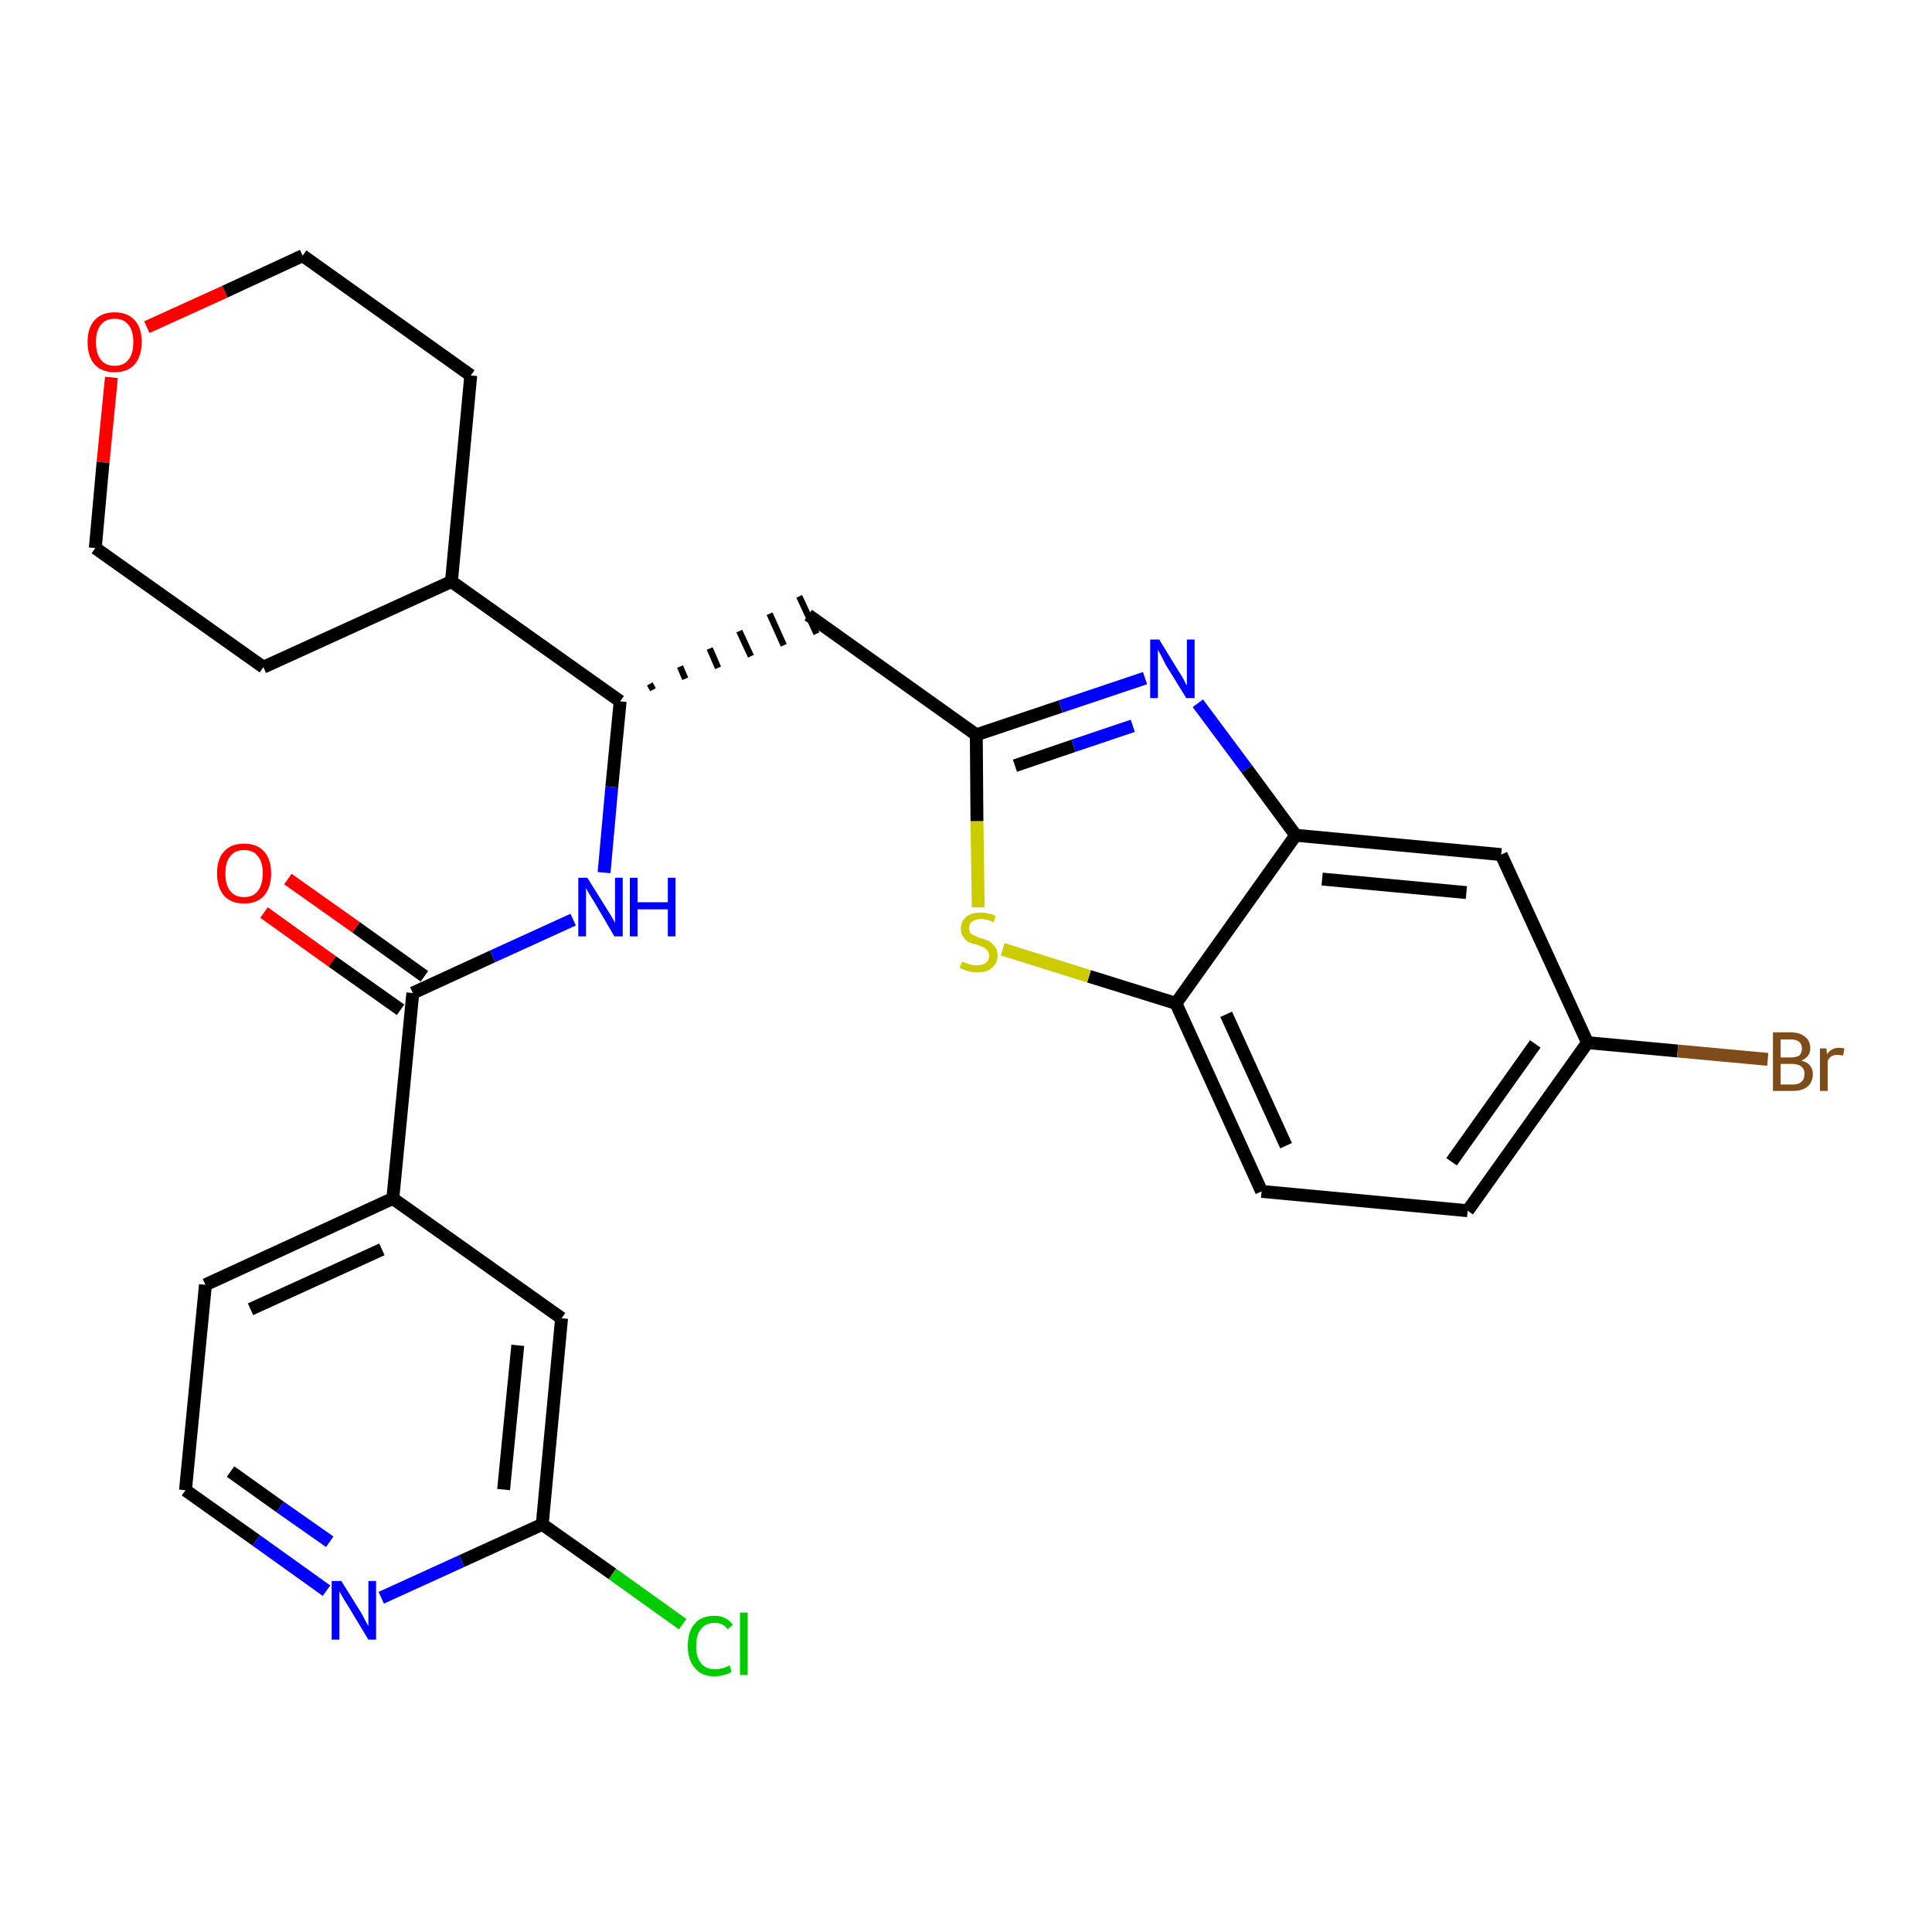 <?xml version='1.0' encoding='iso-8859-1'?>
<svg version='1.1' baseProfile='full'
              xmlns='http://www.w3.org/2000/svg'
                      xmlns:rdkit='http://www.rdkit.org/xml'
                      xmlns:xlink='http://www.w3.org/1999/xlink'
                  xml:space='preserve'
width='300px' height='300px' viewBox='0 0 300 300'>
<!-- END OF HEADER -->
<path class='bond-0 atom-0 atom-1' d='M 41.0,141.7 L 51.6,149.3' style='fill:none;fill-rule:evenodd;stroke:#FF0000;stroke-width:2.0px;stroke-linecap:butt;stroke-linejoin:miter;stroke-opacity:1' />
<path class='bond-0 atom-0 atom-1' d='M 51.6,149.3 L 62.2,156.8' style='fill:none;fill-rule:evenodd;stroke:#000000;stroke-width:2.0px;stroke-linecap:butt;stroke-linejoin:miter;stroke-opacity:1' />
<path class='bond-0 atom-0 atom-1' d='M 44.7,136.5 L 55.3,144.0' style='fill:none;fill-rule:evenodd;stroke:#FF0000;stroke-width:2.0px;stroke-linecap:butt;stroke-linejoin:miter;stroke-opacity:1' />
<path class='bond-0 atom-0 atom-1' d='M 55.3,144.0 L 65.9,151.6' style='fill:none;fill-rule:evenodd;stroke:#000000;stroke-width:2.0px;stroke-linecap:butt;stroke-linejoin:miter;stroke-opacity:1' />
<path class='bond-1 atom-1 atom-2' d='M 64.1,154.2 L 76.5,148.5' style='fill:none;fill-rule:evenodd;stroke:#000000;stroke-width:2.0px;stroke-linecap:butt;stroke-linejoin:miter;stroke-opacity:1' />
<path class='bond-1 atom-1 atom-2' d='M 76.5,148.5 L 89.0,142.8' style='fill:none;fill-rule:evenodd;stroke:#0000FF;stroke-width:2.0px;stroke-linecap:butt;stroke-linejoin:miter;stroke-opacity:1' />
<path class='bond-20 atom-1 atom-21' d='M 64.1,154.2 L 61.0,186.1' style='fill:none;fill-rule:evenodd;stroke:#000000;stroke-width:2.0px;stroke-linecap:butt;stroke-linejoin:miter;stroke-opacity:1' />
<path class='bond-2 atom-2 atom-3' d='M 93.8,135.5 L 95.0,122.2' style='fill:none;fill-rule:evenodd;stroke:#0000FF;stroke-width:2.0px;stroke-linecap:butt;stroke-linejoin:miter;stroke-opacity:1' />
<path class='bond-2 atom-2 atom-3' d='M 95.0,122.2 L 96.3,108.9' style='fill:none;fill-rule:evenodd;stroke:#000000;stroke-width:2.0px;stroke-linecap:butt;stroke-linejoin:miter;stroke-opacity:1' />
<path class='bond-3 atom-3 atom-4' d='M 101.4,107.1 L 100.9,106.2' style='fill:none;fill-rule:evenodd;stroke:#000000;stroke-width:1.0px;stroke-linecap:butt;stroke-linejoin:miter;stroke-opacity:1' />
<path class='bond-3 atom-3 atom-4' d='M 106.4,105.4 L 105.6,103.5' style='fill:none;fill-rule:evenodd;stroke:#000000;stroke-width:1.0px;stroke-linecap:butt;stroke-linejoin:miter;stroke-opacity:1' />
<path class='bond-3 atom-3 atom-4' d='M 111.5,103.7 L 110.2,100.7' style='fill:none;fill-rule:evenodd;stroke:#000000;stroke-width:1.0px;stroke-linecap:butt;stroke-linejoin:miter;stroke-opacity:1' />
<path class='bond-3 atom-3 atom-4' d='M 116.6,101.9 L 114.8,98.0' style='fill:none;fill-rule:evenodd;stroke:#000000;stroke-width:1.0px;stroke-linecap:butt;stroke-linejoin:miter;stroke-opacity:1' />
<path class='bond-3 atom-3 atom-4' d='M 121.7,100.2 L 119.5,95.3' style='fill:none;fill-rule:evenodd;stroke:#000000;stroke-width:1.0px;stroke-linecap:butt;stroke-linejoin:miter;stroke-opacity:1' />
<path class='bond-3 atom-3 atom-4' d='M 126.8,98.4 L 124.1,92.6' style='fill:none;fill-rule:evenodd;stroke:#000000;stroke-width:1.0px;stroke-linecap:butt;stroke-linejoin:miter;stroke-opacity:1' />
<path class='bond-14 atom-3 atom-15' d='M 96.3,108.9 L 70.1,90.3' style='fill:none;fill-rule:evenodd;stroke:#000000;stroke-width:2.0px;stroke-linecap:butt;stroke-linejoin:miter;stroke-opacity:1' />
<path class='bond-4 atom-4 atom-5' d='M 125.5,95.5 L 151.6,114.1' style='fill:none;fill-rule:evenodd;stroke:#000000;stroke-width:2.0px;stroke-linecap:butt;stroke-linejoin:miter;stroke-opacity:1' />
<path class='bond-5 atom-5 atom-6' d='M 151.6,114.1 L 164.7,109.7' style='fill:none;fill-rule:evenodd;stroke:#000000;stroke-width:2.0px;stroke-linecap:butt;stroke-linejoin:miter;stroke-opacity:1' />
<path class='bond-5 atom-5 atom-6' d='M 164.7,109.7 L 177.8,105.3' style='fill:none;fill-rule:evenodd;stroke:#0000FF;stroke-width:2.0px;stroke-linecap:butt;stroke-linejoin:miter;stroke-opacity:1' />
<path class='bond-5 atom-5 atom-6' d='M 157.6,118.9 L 166.7,115.8' style='fill:none;fill-rule:evenodd;stroke:#000000;stroke-width:2.0px;stroke-linecap:butt;stroke-linejoin:miter;stroke-opacity:1' />
<path class='bond-5 atom-5 atom-6' d='M 166.7,115.8 L 175.9,112.7' style='fill:none;fill-rule:evenodd;stroke:#0000FF;stroke-width:2.0px;stroke-linecap:butt;stroke-linejoin:miter;stroke-opacity:1' />
<path class='bond-27 atom-14 atom-5' d='M 151.9,140.9 L 151.7,127.5' style='fill:none;fill-rule:evenodd;stroke:#CCCC00;stroke-width:2.0px;stroke-linecap:butt;stroke-linejoin:miter;stroke-opacity:1' />
<path class='bond-27 atom-14 atom-5' d='M 151.7,127.5 L 151.6,114.1' style='fill:none;fill-rule:evenodd;stroke:#000000;stroke-width:2.0px;stroke-linecap:butt;stroke-linejoin:miter;stroke-opacity:1' />
<path class='bond-6 atom-6 atom-7' d='M 186.0,109.2 L 193.6,119.4' style='fill:none;fill-rule:evenodd;stroke:#0000FF;stroke-width:2.0px;stroke-linecap:butt;stroke-linejoin:miter;stroke-opacity:1' />
<path class='bond-6 atom-6 atom-7' d='M 193.6,119.4 L 201.2,129.7' style='fill:none;fill-rule:evenodd;stroke:#000000;stroke-width:2.0px;stroke-linecap:butt;stroke-linejoin:miter;stroke-opacity:1' />
<path class='bond-7 atom-7 atom-8' d='M 201.2,129.7 L 233.1,132.7' style='fill:none;fill-rule:evenodd;stroke:#000000;stroke-width:2.0px;stroke-linecap:butt;stroke-linejoin:miter;stroke-opacity:1' />
<path class='bond-7 atom-7 atom-8' d='M 205.3,136.5 L 227.7,138.6' style='fill:none;fill-rule:evenodd;stroke:#000000;stroke-width:2.0px;stroke-linecap:butt;stroke-linejoin:miter;stroke-opacity:1' />
<path class='bond-30 atom-13 atom-7' d='M 182.6,155.8 L 201.2,129.7' style='fill:none;fill-rule:evenodd;stroke:#000000;stroke-width:2.0px;stroke-linecap:butt;stroke-linejoin:miter;stroke-opacity:1' />
<path class='bond-8 atom-8 atom-9' d='M 233.1,132.7 L 246.5,161.9' style='fill:none;fill-rule:evenodd;stroke:#000000;stroke-width:2.0px;stroke-linecap:butt;stroke-linejoin:miter;stroke-opacity:1' />
<path class='bond-9 atom-9 atom-10' d='M 246.5,161.9 L 260.5,163.2' style='fill:none;fill-rule:evenodd;stroke:#000000;stroke-width:2.0px;stroke-linecap:butt;stroke-linejoin:miter;stroke-opacity:1' />
<path class='bond-9 atom-9 atom-10' d='M 260.5,163.2 L 274.5,164.5' style='fill:none;fill-rule:evenodd;stroke:#7F4C19;stroke-width:2.0px;stroke-linecap:butt;stroke-linejoin:miter;stroke-opacity:1' />
<path class='bond-10 atom-9 atom-11' d='M 246.5,161.9 L 227.9,188.0' style='fill:none;fill-rule:evenodd;stroke:#000000;stroke-width:2.0px;stroke-linecap:butt;stroke-linejoin:miter;stroke-opacity:1' />
<path class='bond-10 atom-9 atom-11' d='M 238.4,162.1 L 225.4,180.4' style='fill:none;fill-rule:evenodd;stroke:#000000;stroke-width:2.0px;stroke-linecap:butt;stroke-linejoin:miter;stroke-opacity:1' />
<path class='bond-11 atom-11 atom-12' d='M 227.9,188.0 L 195.9,185.0' style='fill:none;fill-rule:evenodd;stroke:#000000;stroke-width:2.0px;stroke-linecap:butt;stroke-linejoin:miter;stroke-opacity:1' />
<path class='bond-12 atom-12 atom-13' d='M 195.9,185.0 L 182.6,155.8' style='fill:none;fill-rule:evenodd;stroke:#000000;stroke-width:2.0px;stroke-linecap:butt;stroke-linejoin:miter;stroke-opacity:1' />
<path class='bond-12 atom-12 atom-13' d='M 199.7,177.9 L 190.4,157.5' style='fill:none;fill-rule:evenodd;stroke:#000000;stroke-width:2.0px;stroke-linecap:butt;stroke-linejoin:miter;stroke-opacity:1' />
<path class='bond-13 atom-13 atom-14' d='M 182.6,155.8 L 169.1,151.6' style='fill:none;fill-rule:evenodd;stroke:#000000;stroke-width:2.0px;stroke-linecap:butt;stroke-linejoin:miter;stroke-opacity:1' />
<path class='bond-13 atom-13 atom-14' d='M 169.1,151.6 L 155.7,147.4' style='fill:none;fill-rule:evenodd;stroke:#CCCC00;stroke-width:2.0px;stroke-linecap:butt;stroke-linejoin:miter;stroke-opacity:1' />
<path class='bond-15 atom-15 atom-16' d='M 70.1,90.3 L 73.1,58.3' style='fill:none;fill-rule:evenodd;stroke:#000000;stroke-width:2.0px;stroke-linecap:butt;stroke-linejoin:miter;stroke-opacity:1' />
<path class='bond-28 atom-20 atom-15' d='M 40.9,103.6 L 70.1,90.3' style='fill:none;fill-rule:evenodd;stroke:#000000;stroke-width:2.0px;stroke-linecap:butt;stroke-linejoin:miter;stroke-opacity:1' />
<path class='bond-16 atom-16 atom-17' d='M 73.1,58.3 L 47.0,39.7' style='fill:none;fill-rule:evenodd;stroke:#000000;stroke-width:2.0px;stroke-linecap:butt;stroke-linejoin:miter;stroke-opacity:1' />
<path class='bond-17 atom-17 atom-18' d='M 47.0,39.7 L 34.9,45.3' style='fill:none;fill-rule:evenodd;stroke:#000000;stroke-width:2.0px;stroke-linecap:butt;stroke-linejoin:miter;stroke-opacity:1' />
<path class='bond-17 atom-17 atom-18' d='M 34.9,45.3 L 22.8,50.8' style='fill:none;fill-rule:evenodd;stroke:#FF0000;stroke-width:2.0px;stroke-linecap:butt;stroke-linejoin:miter;stroke-opacity:1' />
<path class='bond-18 atom-18 atom-19' d='M 17.3,58.6 L 16.0,71.8' style='fill:none;fill-rule:evenodd;stroke:#FF0000;stroke-width:2.0px;stroke-linecap:butt;stroke-linejoin:miter;stroke-opacity:1' />
<path class='bond-18 atom-18 atom-19' d='M 16.0,71.8 L 14.8,85.1' style='fill:none;fill-rule:evenodd;stroke:#000000;stroke-width:2.0px;stroke-linecap:butt;stroke-linejoin:miter;stroke-opacity:1' />
<path class='bond-19 atom-19 atom-20' d='M 14.8,85.1 L 40.9,103.6' style='fill:none;fill-rule:evenodd;stroke:#000000;stroke-width:2.0px;stroke-linecap:butt;stroke-linejoin:miter;stroke-opacity:1' />
<path class='bond-21 atom-21 atom-22' d='M 61.0,186.1 L 31.9,199.5' style='fill:none;fill-rule:evenodd;stroke:#000000;stroke-width:2.0px;stroke-linecap:butt;stroke-linejoin:miter;stroke-opacity:1' />
<path class='bond-21 atom-21 atom-22' d='M 59.3,194.0 L 38.9,203.3' style='fill:none;fill-rule:evenodd;stroke:#000000;stroke-width:2.0px;stroke-linecap:butt;stroke-linejoin:miter;stroke-opacity:1' />
<path class='bond-29 atom-27 atom-21' d='M 87.2,204.7 L 61.0,186.1' style='fill:none;fill-rule:evenodd;stroke:#000000;stroke-width:2.0px;stroke-linecap:butt;stroke-linejoin:miter;stroke-opacity:1' />
<path class='bond-22 atom-22 atom-23' d='M 31.9,199.5 L 28.8,231.4' style='fill:none;fill-rule:evenodd;stroke:#000000;stroke-width:2.0px;stroke-linecap:butt;stroke-linejoin:miter;stroke-opacity:1' />
<path class='bond-23 atom-23 atom-24' d='M 28.8,231.4 L 39.8,239.2' style='fill:none;fill-rule:evenodd;stroke:#000000;stroke-width:2.0px;stroke-linecap:butt;stroke-linejoin:miter;stroke-opacity:1' />
<path class='bond-23 atom-23 atom-24' d='M 39.8,239.2 L 50.7,247.0' style='fill:none;fill-rule:evenodd;stroke:#0000FF;stroke-width:2.0px;stroke-linecap:butt;stroke-linejoin:miter;stroke-opacity:1' />
<path class='bond-23 atom-23 atom-24' d='M 35.8,228.5 L 43.5,234.0' style='fill:none;fill-rule:evenodd;stroke:#000000;stroke-width:2.0px;stroke-linecap:butt;stroke-linejoin:miter;stroke-opacity:1' />
<path class='bond-23 atom-23 atom-24' d='M 43.5,234.0 L 51.2,239.4' style='fill:none;fill-rule:evenodd;stroke:#0000FF;stroke-width:2.0px;stroke-linecap:butt;stroke-linejoin:miter;stroke-opacity:1' />
<path class='bond-24 atom-24 atom-25' d='M 59.2,248.1 L 71.7,242.4' style='fill:none;fill-rule:evenodd;stroke:#0000FF;stroke-width:2.0px;stroke-linecap:butt;stroke-linejoin:miter;stroke-opacity:1' />
<path class='bond-24 atom-24 atom-25' d='M 71.7,242.4 L 84.2,236.7' style='fill:none;fill-rule:evenodd;stroke:#000000;stroke-width:2.0px;stroke-linecap:butt;stroke-linejoin:miter;stroke-opacity:1' />
<path class='bond-25 atom-25 atom-26' d='M 84.2,236.7 L 95.1,244.4' style='fill:none;fill-rule:evenodd;stroke:#000000;stroke-width:2.0px;stroke-linecap:butt;stroke-linejoin:miter;stroke-opacity:1' />
<path class='bond-25 atom-25 atom-26' d='M 95.1,244.4 L 106.0,252.2' style='fill:none;fill-rule:evenodd;stroke:#00CC00;stroke-width:2.0px;stroke-linecap:butt;stroke-linejoin:miter;stroke-opacity:1' />
<path class='bond-26 atom-25 atom-27' d='M 84.2,236.7 L 87.2,204.7' style='fill:none;fill-rule:evenodd;stroke:#000000;stroke-width:2.0px;stroke-linecap:butt;stroke-linejoin:miter;stroke-opacity:1' />
<path class='bond-26 atom-25 atom-27' d='M 78.2,231.3 L 80.4,208.9' style='fill:none;fill-rule:evenodd;stroke:#000000;stroke-width:2.0px;stroke-linecap:butt;stroke-linejoin:miter;stroke-opacity:1' />
<path  class='atom-0' d='M 33.7 135.6
Q 33.7 133.4, 34.8 132.2
Q 35.9 131.0, 37.9 131.0
Q 39.9 131.0, 41.0 132.2
Q 42.1 133.4, 42.1 135.6
Q 42.1 137.8, 41.0 139.1
Q 39.9 140.3, 37.9 140.3
Q 35.9 140.3, 34.8 139.1
Q 33.7 137.8, 33.7 135.6
M 37.9 139.3
Q 39.3 139.3, 40.0 138.4
Q 40.8 137.4, 40.8 135.6
Q 40.8 133.8, 40.0 132.9
Q 39.3 132.0, 37.9 132.0
Q 36.5 132.0, 35.8 132.9
Q 35.0 133.8, 35.0 135.6
Q 35.0 137.5, 35.8 138.4
Q 36.5 139.3, 37.9 139.3
' fill='#FF0000'/>
<path  class='atom-2' d='M 91.2 136.3
L 94.2 141.1
Q 94.5 141.6, 95.0 142.4
Q 95.5 143.3, 95.5 143.3
L 95.5 136.3
L 96.7 136.3
L 96.7 145.4
L 95.4 145.4
L 92.3 140.1
Q 91.9 139.5, 91.5 138.8
Q 91.1 138.1, 91.0 137.9
L 91.0 145.4
L 89.8 145.4
L 89.8 136.3
L 91.2 136.3
' fill='#0000FF'/>
<path  class='atom-2' d='M 97.8 136.3
L 99.0 136.3
L 99.0 140.1
L 103.7 140.1
L 103.7 136.3
L 104.9 136.3
L 104.9 145.4
L 103.7 145.4
L 103.7 141.2
L 99.0 141.2
L 99.0 145.4
L 97.8 145.4
L 97.8 136.3
' fill='#0000FF'/>
<path  class='atom-6' d='M 180.0 99.3
L 183.0 104.2
Q 183.3 104.6, 183.8 105.5
Q 184.2 106.4, 184.3 106.4
L 184.3 99.3
L 185.5 99.3
L 185.5 108.4
L 184.2 108.4
L 181.0 103.2
Q 180.7 102.6, 180.3 101.8
Q 179.9 101.1, 179.8 100.9
L 179.8 108.4
L 178.6 108.4
L 178.6 99.3
L 180.0 99.3
' fill='#0000FF'/>
<path  class='atom-10' d='M 279.7 164.7
Q 280.6 164.9, 281.0 165.4
Q 281.5 166.0, 281.5 166.7
Q 281.5 168.0, 280.7 168.7
Q 279.9 169.4, 278.4 169.4
L 275.3 169.4
L 275.3 160.3
L 278.0 160.3
Q 279.5 160.3, 280.3 161.0
Q 281.1 161.6, 281.1 162.8
Q 281.1 164.1, 279.7 164.7
M 276.5 161.4
L 276.5 164.2
L 278.0 164.2
Q 278.9 164.2, 279.4 163.9
Q 279.8 163.5, 279.8 162.8
Q 279.8 161.4, 278.0 161.4
L 276.5 161.4
M 278.4 168.4
Q 279.3 168.4, 279.7 168.0
Q 280.2 167.6, 280.2 166.7
Q 280.2 166.0, 279.7 165.6
Q 279.2 165.2, 278.2 165.2
L 276.5 165.2
L 276.5 168.4
L 278.4 168.4
' fill='#7F4C19'/>
<path  class='atom-10' d='M 283.6 162.8
L 283.7 163.7
Q 284.4 162.7, 285.5 162.7
Q 285.9 162.7, 286.4 162.8
L 286.2 163.9
Q 285.6 163.8, 285.3 163.8
Q 284.8 163.8, 284.4 164.0
Q 284.1 164.2, 283.8 164.7
L 283.8 169.4
L 282.6 169.4
L 282.6 162.8
L 283.6 162.8
' fill='#7F4C19'/>
<path  class='atom-14' d='M 149.4 149.3
Q 149.5 149.4, 149.9 149.5
Q 150.3 149.7, 150.8 149.8
Q 151.3 149.9, 151.7 149.9
Q 152.6 149.9, 153.1 149.5
Q 153.6 149.1, 153.6 148.4
Q 153.6 147.9, 153.3 147.6
Q 153.1 147.3, 152.7 147.1
Q 152.3 146.9, 151.7 146.7
Q 150.9 146.5, 150.4 146.3
Q 149.9 146.0, 149.6 145.5
Q 149.2 145.1, 149.2 144.2
Q 149.2 143.1, 150.0 142.4
Q 150.8 141.7, 152.3 141.7
Q 153.4 141.7, 154.6 142.2
L 154.3 143.2
Q 153.2 142.7, 152.3 142.7
Q 151.5 142.7, 151.0 143.1
Q 150.5 143.4, 150.5 144.1
Q 150.5 144.6, 150.7 144.9
Q 151.0 145.2, 151.4 145.3
Q 151.7 145.5, 152.3 145.7
Q 153.2 145.9, 153.7 146.2
Q 154.1 146.5, 154.5 147.0
Q 154.9 147.5, 154.9 148.4
Q 154.9 149.6, 154.0 150.3
Q 153.2 151.0, 151.8 151.0
Q 151.0 151.0, 150.3 150.8
Q 149.7 150.6, 149.0 150.3
L 149.4 149.3
' fill='#CCCC00'/>
<path  class='atom-18' d='M 13.6 53.1
Q 13.6 50.9, 14.7 49.7
Q 15.8 48.5, 17.8 48.5
Q 19.8 48.5, 20.9 49.7
Q 22.0 50.9, 22.0 53.1
Q 22.0 55.3, 20.9 56.6
Q 19.8 57.8, 17.8 57.8
Q 15.8 57.8, 14.7 56.6
Q 13.6 55.4, 13.6 53.1
M 17.8 56.8
Q 19.2 56.8, 19.9 55.9
Q 20.7 55.0, 20.7 53.1
Q 20.7 51.3, 19.9 50.4
Q 19.2 49.5, 17.8 49.5
Q 16.4 49.5, 15.7 50.4
Q 14.9 51.3, 14.9 53.1
Q 14.9 55.0, 15.7 55.9
Q 16.4 56.8, 17.8 56.8
' fill='#FF0000'/>
<path  class='atom-24' d='M 53.0 245.5
L 56.0 250.3
Q 56.3 250.8, 56.7 251.6
Q 57.2 252.5, 57.2 252.5
L 57.2 245.5
L 58.4 245.5
L 58.4 254.6
L 57.2 254.6
L 54.0 249.3
Q 53.6 248.7, 53.2 248.0
Q 52.8 247.3, 52.7 247.1
L 52.7 254.6
L 51.5 254.6
L 51.5 245.5
L 53.0 245.5
' fill='#0000FF'/>
<path  class='atom-26' d='M 106.8 255.6
Q 106.8 253.3, 107.9 252.1
Q 108.9 250.9, 111.0 250.9
Q 112.8 250.9, 113.8 252.3
L 113.0 253.0
Q 112.3 252.0, 111.0 252.0
Q 109.6 252.0, 108.9 252.9
Q 108.1 253.8, 108.1 255.6
Q 108.1 257.4, 108.9 258.3
Q 109.6 259.2, 111.1 259.2
Q 112.1 259.2, 113.3 258.6
L 113.6 259.6
Q 113.2 259.9, 112.4 260.1
Q 111.7 260.3, 110.9 260.3
Q 108.9 260.3, 107.9 259.0
Q 106.8 257.8, 106.8 255.6
' fill='#00CC00'/>
<path  class='atom-26' d='M 114.9 250.4
L 116.1 250.4
L 116.1 260.1
L 114.9 260.1
L 114.9 250.4
' fill='#00CC00'/>
</svg>
